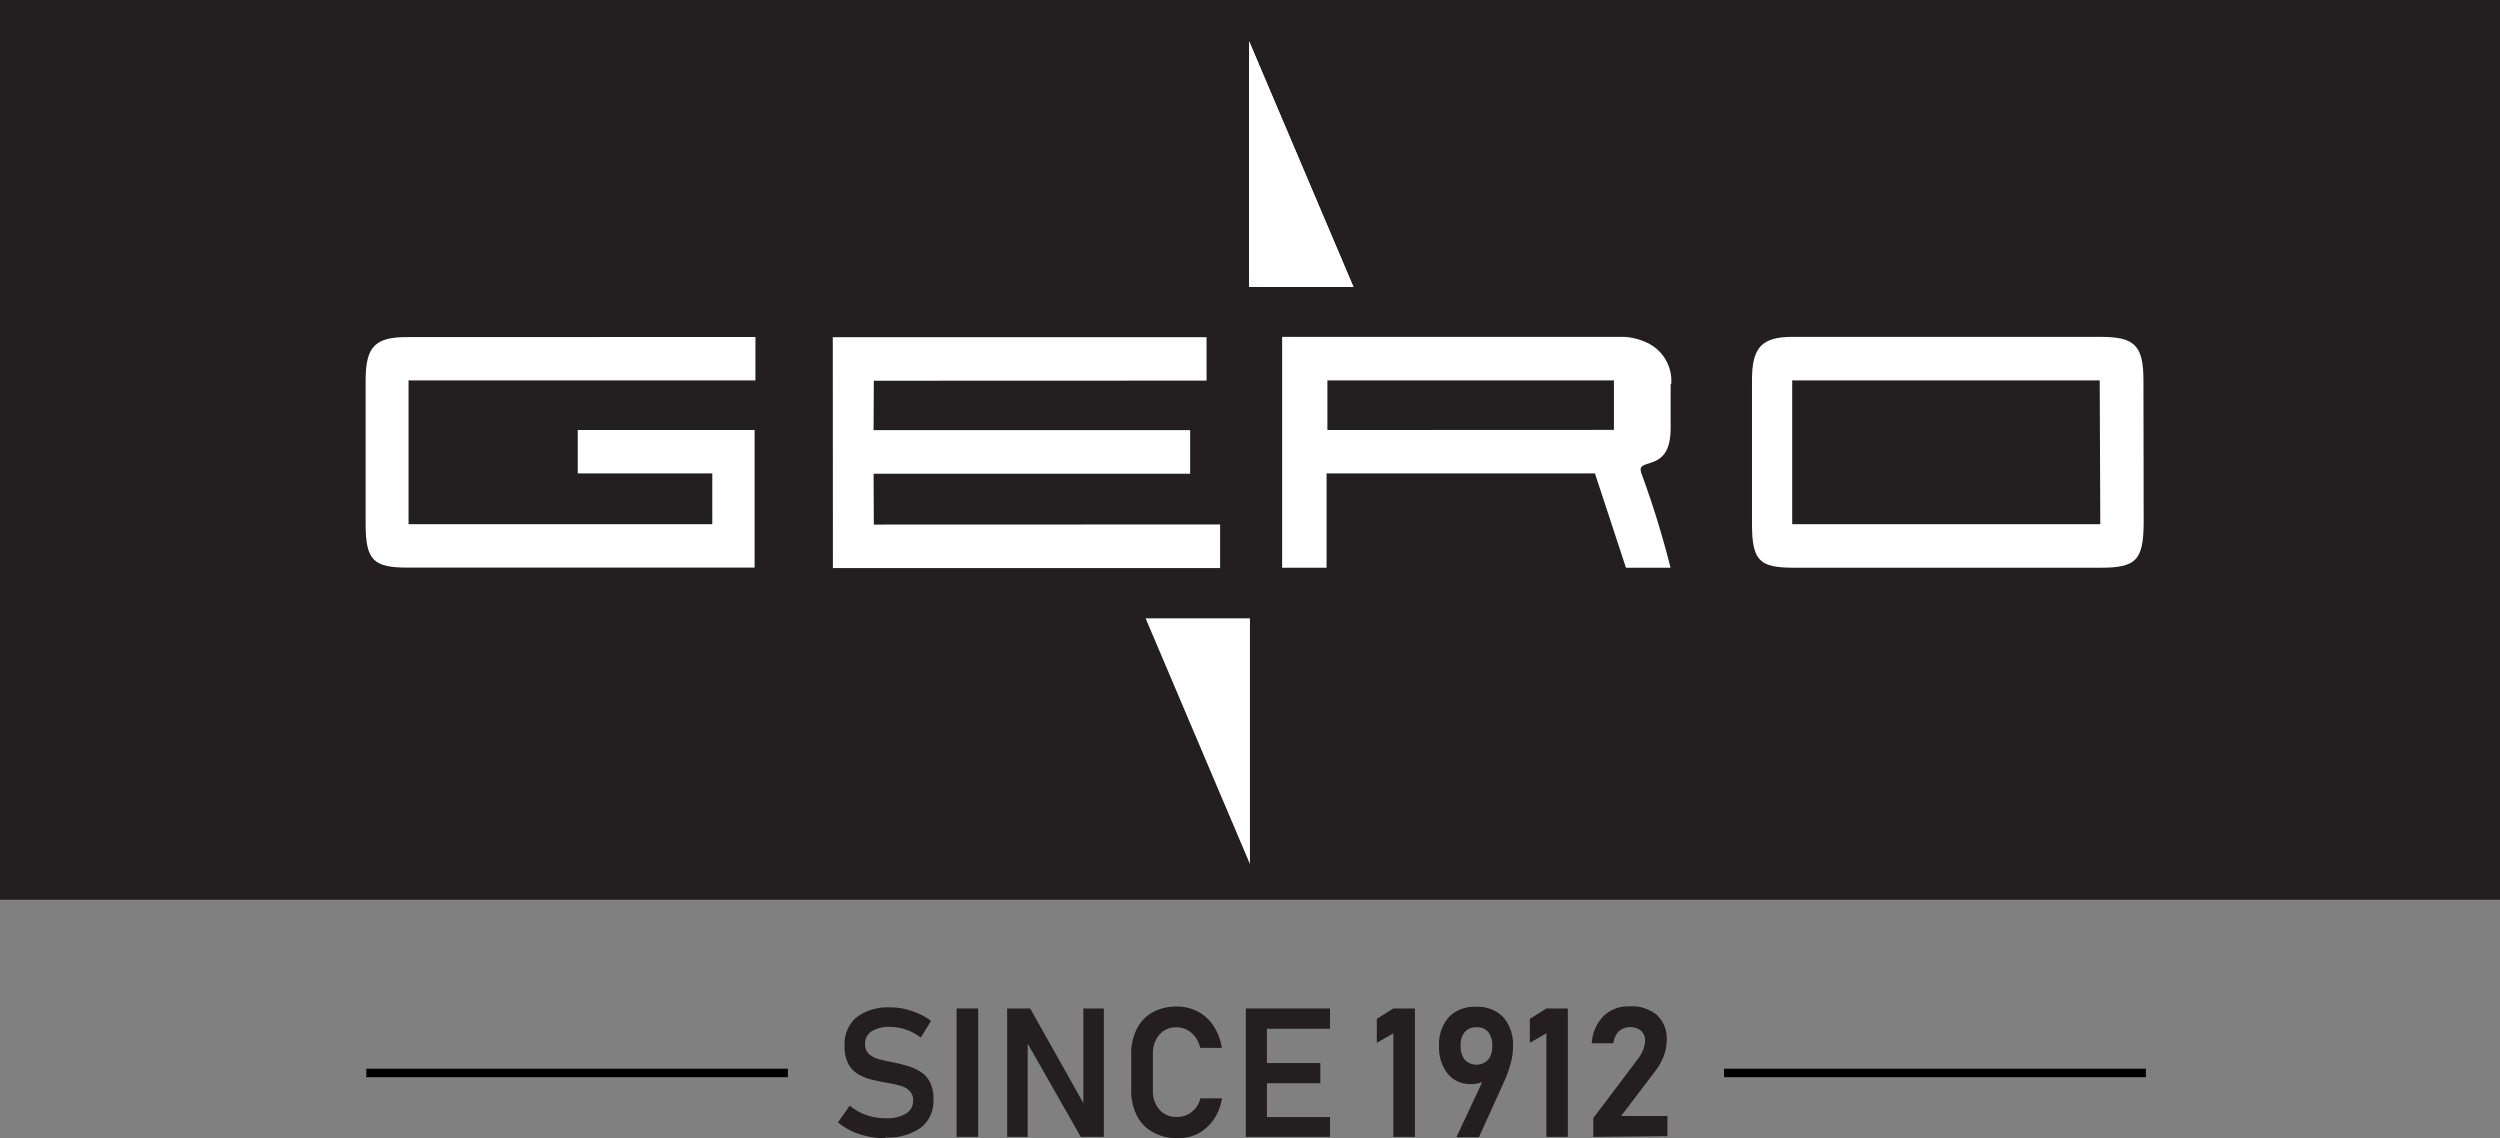 <svg xmlns="http://www.w3.org/2000/svg" xmlns:xlink="http://www.w3.org/1999/xlink" viewBox="0 0 212.03 96.53"><rect x="0" y="0" width="212.03" height="96.53" fill="#808080" stroke="none"/><defs><symbol id="logo--gero" data-name="logo--gero" viewBox="0 0 212.03 96.53"><rect width="212.03" height="76.31" fill="#231f20"/><path d="M64.07,28.58v3.68H34.65v12.2H60.41V40.15H49V36.47h15V48.14l-29.4,0c-2.88,0-3.59-.56-3.59-3.69V32.27c0-2.9.81-3.7,3.59-3.68Z" fill="#fff"/><path d="M178.13,44.46H152V32.26h26.08Zm3.66-12.21c0-3-.79-3.68-3.65-3.68,0,0-26.08,0-26.1,0-2.59,0-3.46.85-3.45,3.69v12.2c0,3.14.69,3.67,3.46,3.69,0,0,26.13,0,26.11,0,3,0,3.63-.63,3.65-3.81Z" fill="#fff"/><path d="M112.58,36.47V32.26h24.3v4.2Zm29.16-3.9h0a3.57,3.57,0,0,0-2-3.48,5.29,5.29,0,0,0-2-.52h-29V48.15h3.77v-8h22.76l2.63,8h3.78a77.67,77.67,0,0,0-2.45-7.95c-.26-.74.12-.71.91-1s1.55-.85,1.55-2.91,0-1.7,0-3.71" fill="#fff"/><polygon points="105.94 24.34 105.94 3.5 114.79 24.34 105.94 24.34" fill="#fff"/><polygon points="105.94 24.34 105.94 3.5 114.79 24.34 105.94 24.34" fill="#fff"/><polygon points="106.01 52.44 106.01 73.28 97.16 52.44 106.01 52.44" fill="#fff"/><polygon points="102.33 28.6 102.33 32.28 74.11 32.29 74.09 36.48 100.94 36.48 100.94 40.18 74.09 40.18 74.11 44.49 103.48 44.48 103.48 48.18 70.64 48.18 70.63 28.6 102.33 28.6" fill="#fff"/><path d="M75.1,96.53a6.87,6.87,0,0,1-2.21-.34,5.5,5.5,0,0,1-1.82-1l1-1.42a4.37,4.37,0,0,0,1.41.8,5.07,5.07,0,0,0,1.66.27,3,3,0,0,0,1.69-.39,1.21,1.21,0,0,0,.61-1.1h0a1.07,1.07,0,0,0-.31-.84,1.72,1.72,0,0,0-.79-.43,9.64,9.64,0,0,0-1.08-.24c-.42-.07-.84-.16-1.26-.26a4.24,4.24,0,0,1-1.17-.45,2.3,2.3,0,0,1-.87-.88,3.1,3.1,0,0,1-.33-1.55h0a3,3,0,0,1,1-2.41,4.45,4.45,0,0,1,2.91-.85,5.35,5.35,0,0,1,1.75.29,6,6,0,0,1,1.68.85L78.09,88a4.35,4.35,0,0,0-2.56-.91,2.92,2.92,0,0,0-1.6.37,1.23,1.23,0,0,0-.56,1.07h0a1.12,1.12,0,0,0,.33.87,2.23,2.23,0,0,0,.87.44c.36.09.74.18,1.16.26s.81.18,1.22.3a4,4,0,0,1,1.11.49,2.25,2.25,0,0,1,.81.89,3.12,3.12,0,0,1,.3,1.47v0a2.86,2.86,0,0,1-1.06,2.38,4.79,4.79,0,0,1-3,.84" fill="#231f20"/><rect x="81.13" y="85.53" width="1.83" height="10.89" fill="#231f20"/><polygon points="91.88 85.53 91.88 93.55 87.37 85.53 85.42 85.53 85.42 96.42 87.16 96.42 87.16 88.51 91.66 96.42 93.62 96.42 93.62 85.53 91.88 85.53" fill="#231f20"/><path d="M99.8,96.53A4.13,4.13,0,0,1,97.74,96a3.27,3.27,0,0,1-1.33-1.4,4.7,4.7,0,0,1-.47-2.17v-3a4.65,4.65,0,0,1,.47-2.16,3.36,3.36,0,0,1,1.33-1.41,4.13,4.13,0,0,1,2.06-.49,3.78,3.78,0,0,1,1.79.42,3.61,3.61,0,0,1,1.32,1.2,4.92,4.92,0,0,1,.72,1.88h-1.84a2.64,2.64,0,0,0-.42-.93,2.22,2.22,0,0,0-.7-.6,1.83,1.83,0,0,0-.87-.21,1.86,1.86,0,0,0-1.47.62,2.43,2.43,0,0,0-.55,1.68v3a2.41,2.41,0,0,0,.55,1.68,1.86,1.86,0,0,0,1.47.62,2,2,0,0,0,2-1.58h1.84A4.42,4.42,0,0,1,102.9,95a3.7,3.7,0,0,1-1.31,1.15,3.89,3.89,0,0,1-1.79.4" fill="#231f20"/><polygon points="106.4 85.53 105.66 85.53 105.66 96.42 107.45 96.42 112.8 96.42 112.8 94.74 107.45 94.74 107.45 91.87 111.98 91.87 111.98 90.16 107.45 90.16 107.45 87.25 112.8 87.25 112.8 85.53 106.4 85.53" fill="#231f20"/><polygon points="118.17 85.53 116.77 86.41 116.77 88.44 118.17 87.64 118.17 96.42 120 96.42 120 85.53 118.17 85.53" fill="#231f20"/><path d="M125.22,87.13a1.21,1.21,0,0,0-1,.41,1.75,1.75,0,0,0-.34,1.16h0a1.79,1.79,0,0,0,.34,1.17,1.38,1.38,0,0,0,2,0,1.8,1.8,0,0,0,.34-1.18h0a1.76,1.76,0,0,0-.34-1.16,1.2,1.2,0,0,0-1-.4m0-1.74a3,3,0,0,1,2.29.89,3.59,3.59,0,0,1,.81,2.51h0a5.07,5.07,0,0,1-.21,1.44,9,9,0,0,1-.55,1.52l-2.13,4.7h-1.91L126.07,91l.18.28a1.1,1.1,0,0,1-.58.5,2.16,2.16,0,0,1-.88.16,2.43,2.43,0,0,1-2-.87,3.51,3.51,0,0,1-.74-2.32h0a3.49,3.49,0,0,1,.82-2.48,3,3,0,0,1,2.3-.88" fill="#231f20"/><polygon points="131.15 85.53 129.75 86.41 129.75 88.44 131.15 87.64 131.15 96.42 132.97 96.42 132.97 85.53 131.15 85.53" fill="#231f20"/><path d="M135.13,96.42V94.83l3.77-5a2.81,2.81,0,0,0,.45-.78,2.07,2.07,0,0,0,.17-.77h0a1.08,1.08,0,0,0-.34-.86,1.5,1.5,0,0,0-1.9.06,1.7,1.7,0,0,0-.44,1H135a3.59,3.59,0,0,1,1-2.31,3.05,3.05,0,0,1,2.21-.82,3.32,3.32,0,0,1,2.32.74,2.72,2.72,0,0,1,.83,2.11h0a4.11,4.11,0,0,1-.25,1.35,4.88,4.88,0,0,1-.7,1.26l-2.92,3.84h3.93v1.71Z" fill="#231f20"/><path d="M31.07,91H66.82m79.4,0H182" fill="none" stroke="#000" stroke-miterlimit="10" stroke-width="0.72"/></symbol></defs><title>logo-gero</title><g id="Layer_2" data-name="Layer 2"><g id="Layer_1-2" data-name="Layer 1"><use width="212.03" height="96.53" xlink:href="#logo--gero"/></g></g></svg>